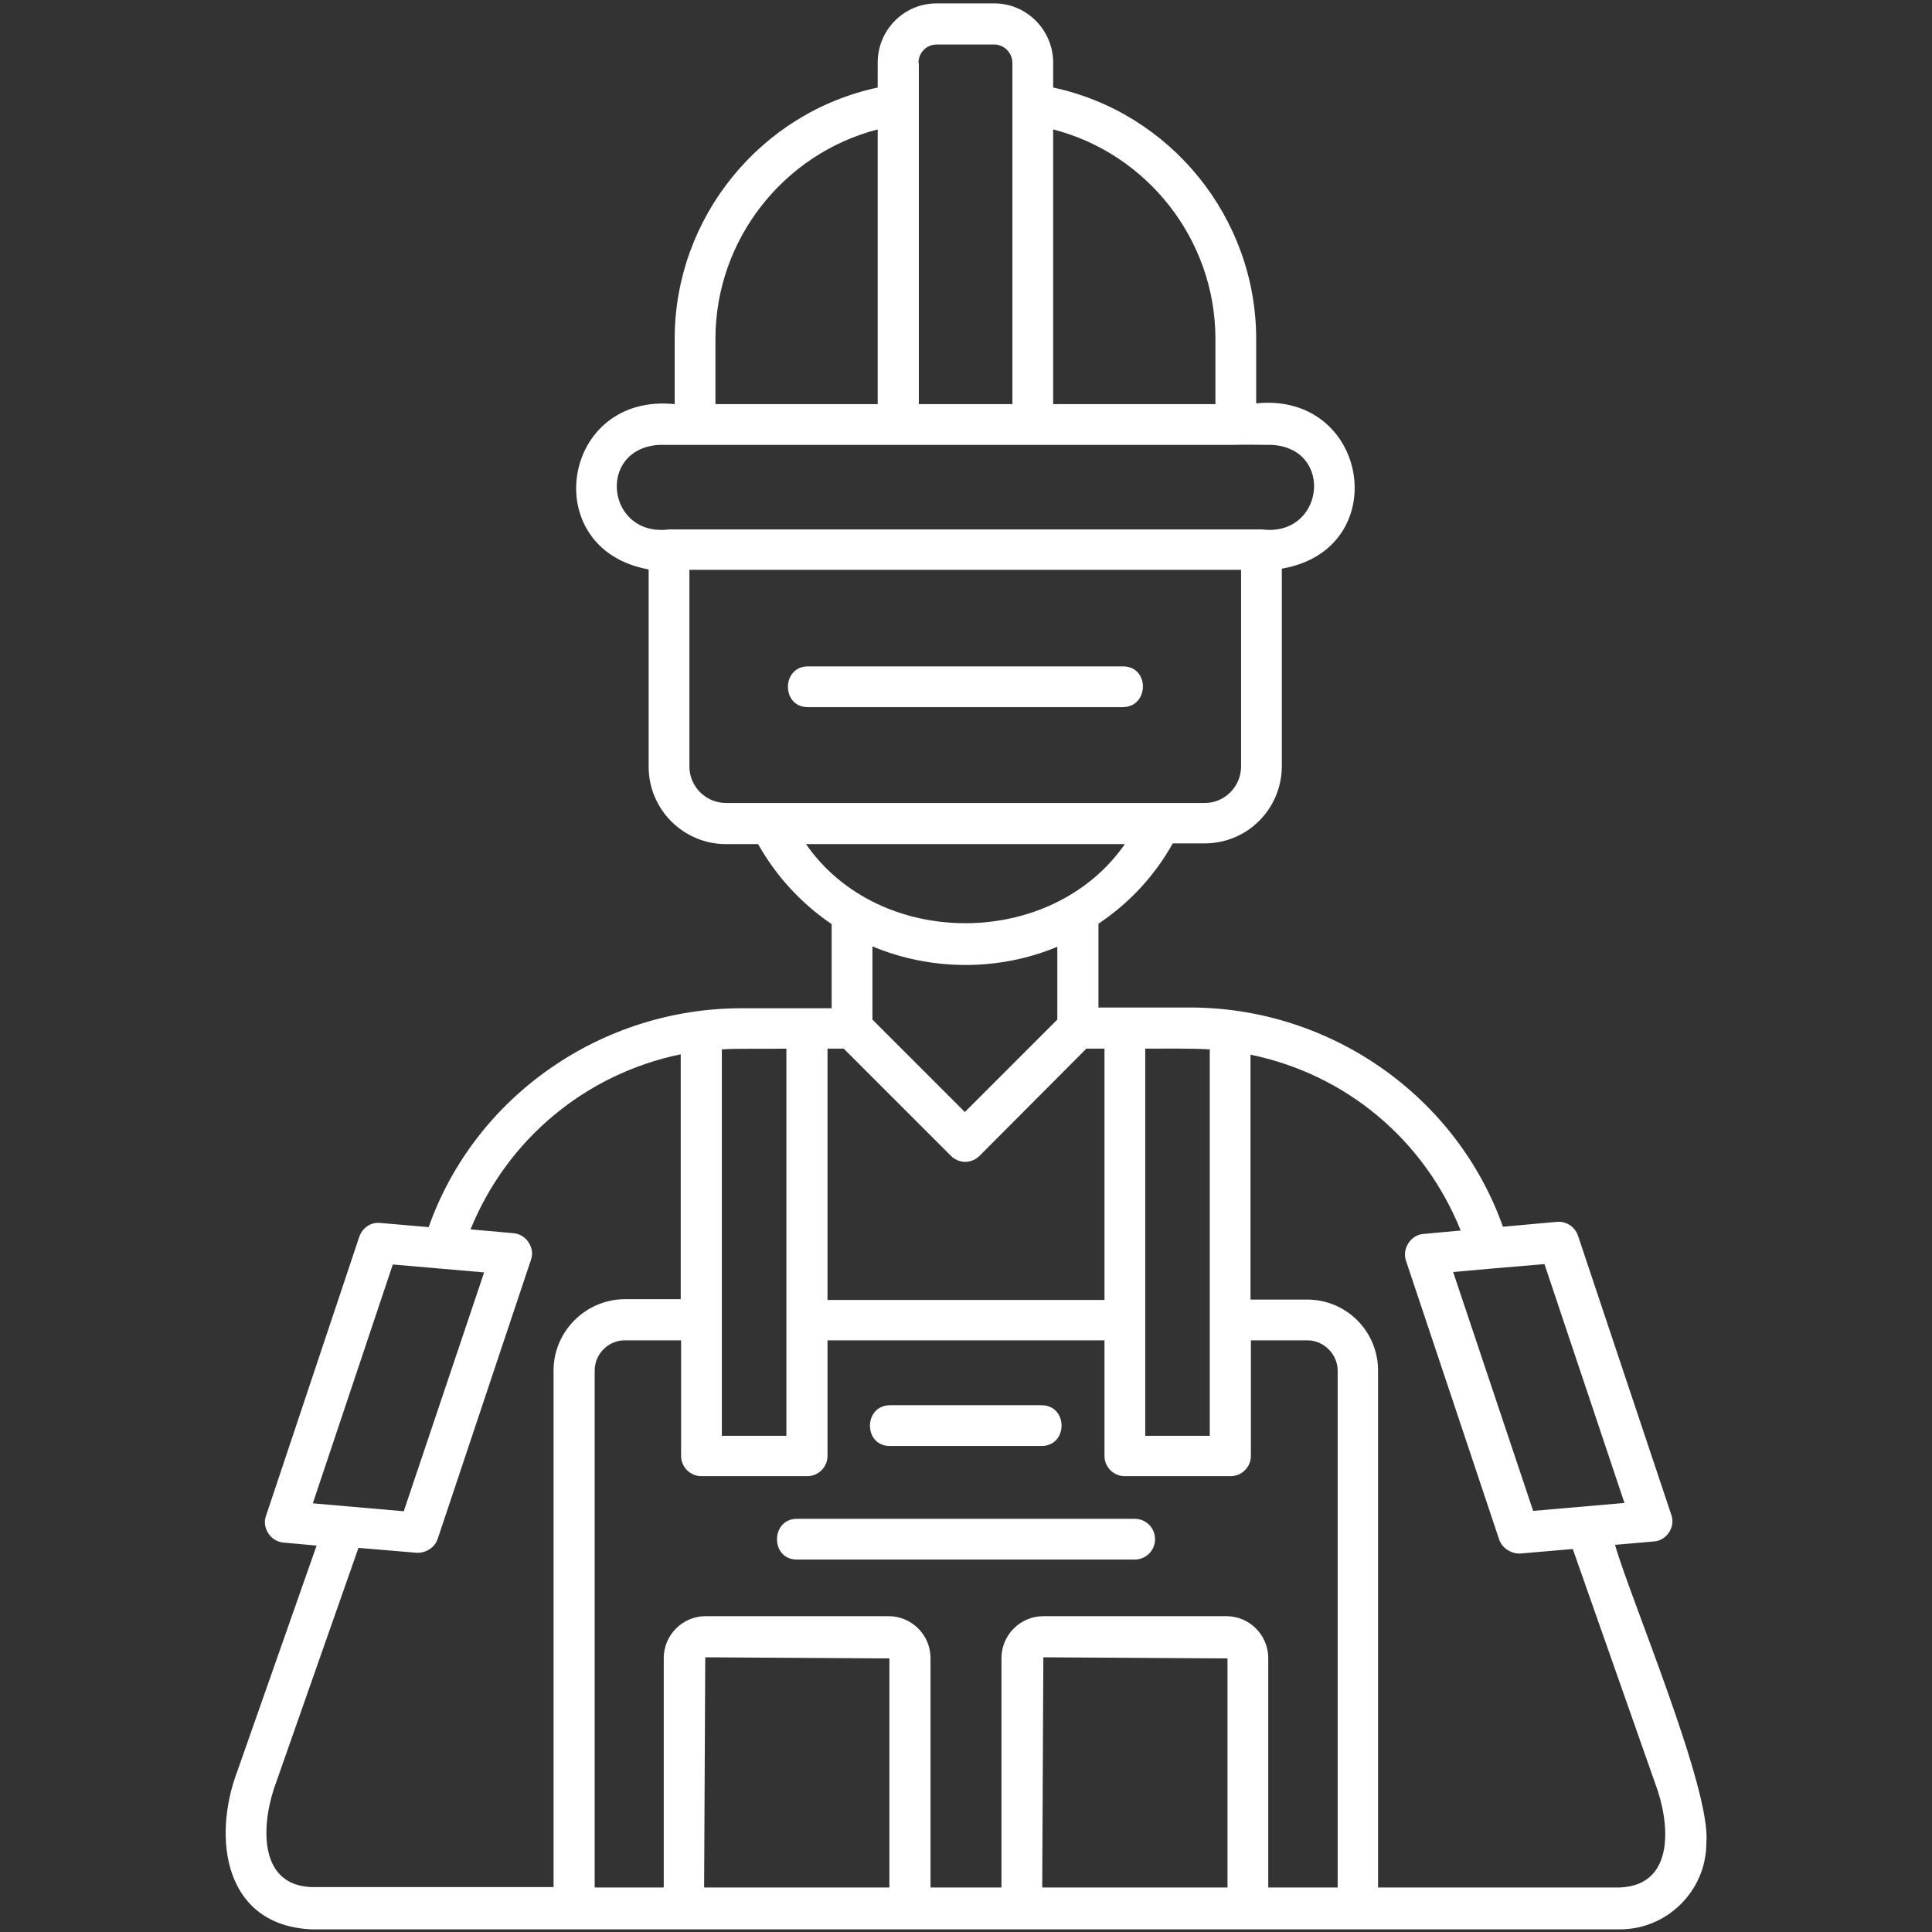 <svg width="512" height="512" viewBox="0 0 512 512" fill="none" xmlns="http://www.w3.org/2000/svg">
<rect x="0" y="0" width="512" height="512" fill="#333333" stroke="none"/>
<path d="M427.999 409.4L438.299 408.5C441.699 408.3 444.099 404.6 442.899 401.4L418.199 327.5C417.399 325.1 415.099 323.6 412.599 323.8L398.299 325.1C385.899 290.2 352.299 267 315.399 267H291.099V244.8C299.299 239.3 305.999 232.1 310.799 223.5H319.299C330.599 223.5 339.699 214.3 339.699 203V150.7C369.499 145.6 362.899 103.8 332.899 106.9V89.8C332.899 57.6 310.099 29.8 279.099 23.2V16.6C279.099 8 272.099 0.9 263.499 0.9H248.199C239.599 0.9 232.599 7.9 232.599 16.6V23.2C201.599 29.8 178.799 57.6 178.799 89.8V107.1C148.699 104 142.299 145.6 171.899 150.9V203.2C171.899 214.5 181.099 223.7 192.399 223.7H200.899C205.699 232.2 212.299 239.4 220.399 244.9V267.2H196.499C159.499 267.2 125.899 290.4 113.599 325.2L100.799 324.1C98.299 323.8 95.999 325.4 95.199 327.8L70.499 401.7C69.299 404.9 71.799 408.6 75.199 408.8L83.899 409.6L62.999 469.1C56.099 487.1 59.399 510.3 82.599 511.3H429.299C441.899 511.3 452.199 501 452.199 488.4C453.599 474.3 431.899 423.2 427.999 409.4ZM409.299 335L430.499 398.3L406.299 400.4L385.099 337.1L395.099 336.2L409.299 335ZM303.499 277.9C307.199 277.9 316.999 277.8 320.599 278.1V380.5H303.499V277.9ZM279.099 34.3C303.999 40.7 322.099 63.5 322.099 89.8V107.1H279.099V34.3ZM243.399 16.7C243.399 14 245.499 11.8 248.199 11.8H263.499C266.099 11.8 268.299 14 268.299 16.7V107.1H243.499V16.7H243.399ZM189.599 89.8C189.599 63.5 207.699 40.7 232.599 34.3V107.1H189.599V89.8ZM177.299 140.3C160.799 142.4 157.999 119 174.599 117.9H327.499C327.599 117.8 336.899 117.9 337.099 117.9C353.699 118.9 350.899 142.4 334.399 140.3H177.299ZM192.399 212.8C187.099 212.8 182.699 208.5 182.699 203.1V151H328.899V203.1C328.899 208.4 324.599 212.8 319.299 212.8H192.399ZM213.599 223.7H298.099C278.699 251.6 232.999 251.7 213.599 223.7ZM280.199 250.9V270.2L255.699 294.7L231.199 270.2V250.8C246.699 257.3 264.699 257.4 280.199 250.9ZM219.299 277.9H223.599L251.999 306.3C252.999 307.3 254.399 307.9 255.799 307.9C257.199 307.9 258.599 307.3 259.599 306.3L287.899 277.9H292.699V344.5H219.299V277.9ZM191.299 278.1C194.799 277.8 204.699 278 208.399 277.9V380.5H191.299V278.1ZM82.899 398.4L104.099 335.1L128.299 337.2L106.999 400.5L82.899 398.4ZM146.699 363.2V500.1H82.599C67.799 499.6 69.399 482.3 73.199 472.3L94.999 410.2L110.399 411.5C112.799 411.6 115.199 410.2 115.999 407.8L140.699 333.9C141.899 330.7 139.399 327 135.999 326.8L124.699 325.8C134.399 301.9 155.199 284.6 180.399 279.4V344.3H165.499C155.099 344.4 146.699 352.9 146.699 363.2ZM235.699 500.2H186.599L186.899 439.2L235.699 439.5V500.2ZM325.299 500.2H276.199L276.499 439.2L325.299 439.5V500.2ZM354.399 500.2H336.099V439.4C336.099 433.3 331.099 428.3 324.999 428.3H276.499C270.399 428.3 265.399 433.3 265.399 439.4V500.2H246.599V439.4C246.599 433.3 241.599 428.3 235.499 428.3H186.999C180.899 428.3 175.899 433.3 175.899 439.4V500.2H157.599V363.2C157.599 358.8 161.199 355.2 165.599 355.2H180.499V385.8C180.499 388.8 182.899 391.2 185.899 391.2H213.899C216.899 391.2 219.299 388.8 219.299 385.8V355.2H292.699V385.8C292.699 388.8 295.099 391.2 298.099 391.2H326.099C329.099 391.2 331.499 388.8 331.499 385.8V355.2H346.499C350.799 355.2 354.499 358.9 354.499 363.2V500.2H354.399ZM429.299 500.2H365.199V363.2C365.199 352.8 356.799 344.4 346.399 344.4H331.399V279.5C356.699 284.7 377.399 302 387.099 326.1L377.299 327C373.899 327.2 371.499 330.9 372.599 334.1L397.299 408C398.099 410.3 400.499 411.8 402.899 411.7L416.799 410.5L438.599 472.5C442.499 482.7 444.199 499.6 429.299 500.2ZM235.799 372.4H275.999C283.099 372.4 283.099 383.2 275.999 383.2H235.799C228.799 383.2 228.799 372.5 235.799 372.4ZM306.099 407.9C306.099 410.9 303.699 413.3 300.699 413.3H211.199C204.099 413.3 204.199 402.5 211.199 402.5H300.699C303.699 402.5 306.099 404.9 306.099 407.9ZM297.599 187.4H214.099C206.999 187.4 207.099 176.6 214.099 176.6H297.599C304.699 176.6 304.599 187.3 297.599 187.4Z" fill="white"/>
</svg>
